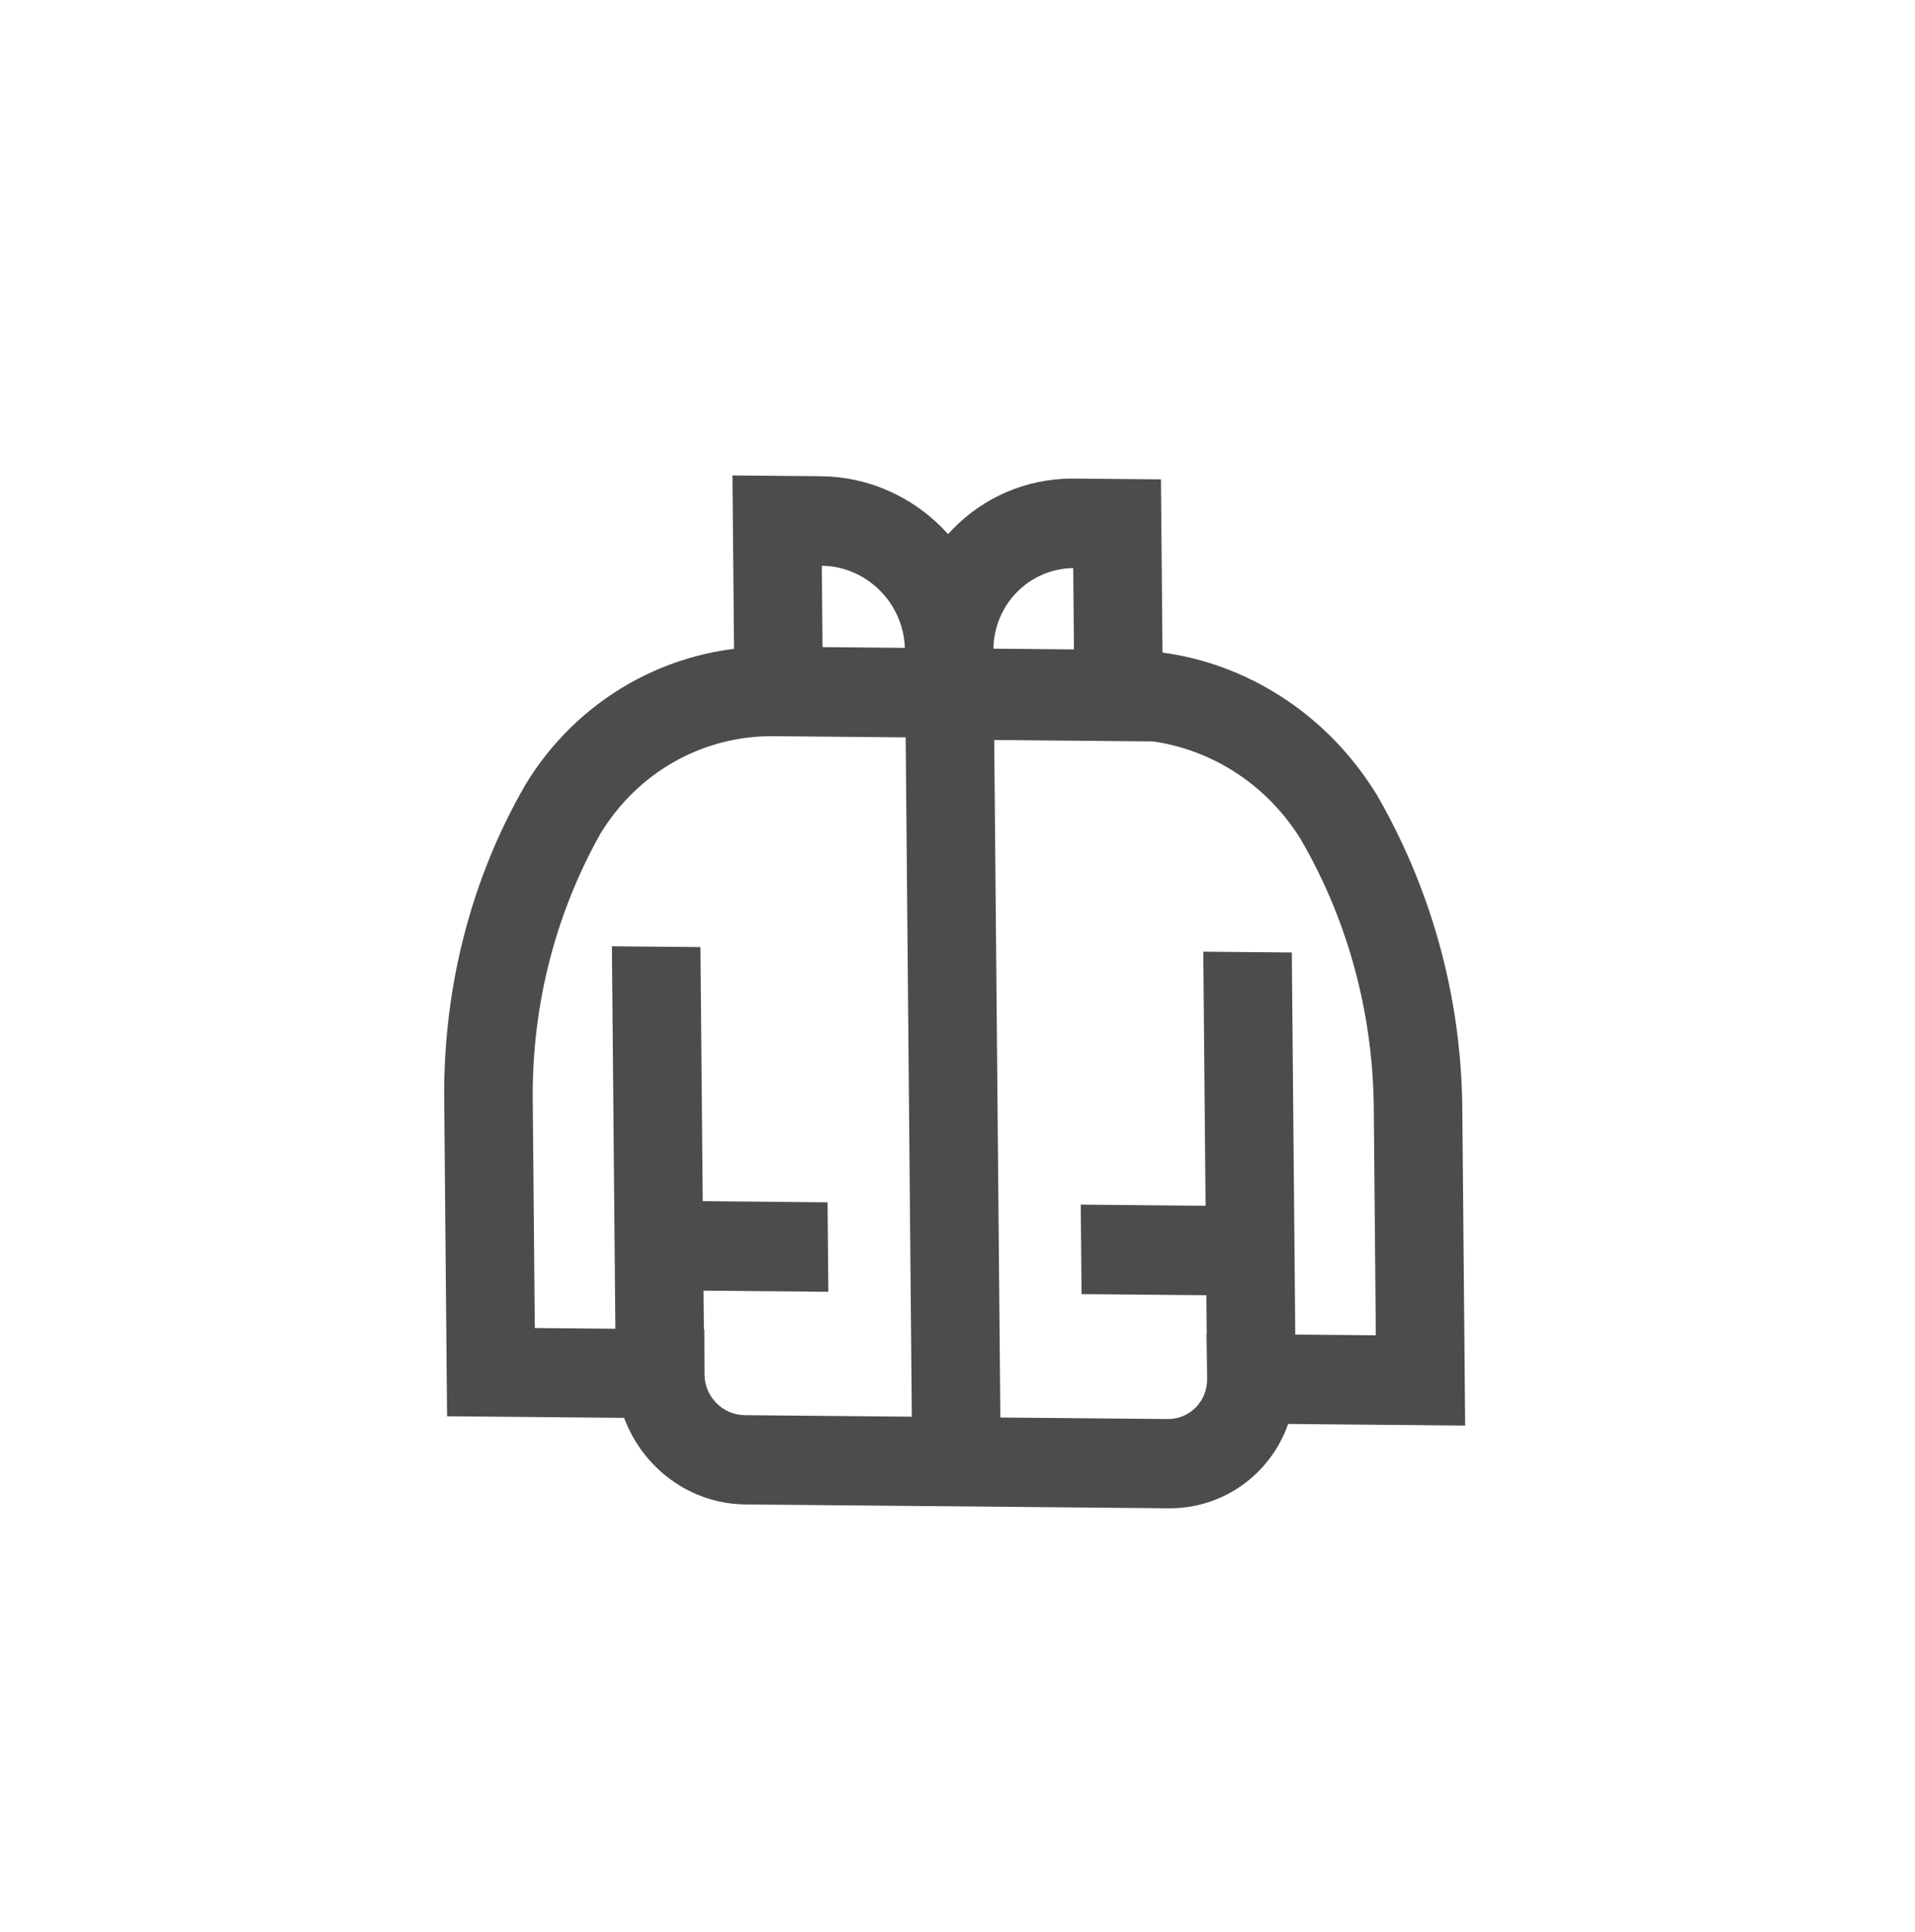 <svg width="112" height="113" viewBox="0 0 112 113" fill="none" xmlns="http://www.w3.org/2000/svg">
<g filter="url(#filter0_i_956_83)">
<path d="M67.898 26.034L62.684 25.987C57.227 26.016 52.872 30.466 52.922 35.994L52.97 41.228L68.037 41.365L67.898 26.034ZM58.1 36.042C58.087 33.396 60.158 31.265 62.762 31.22L62.768 31.219L62.812 36.086L58.1 36.042ZM48.016 25.852L42.838 25.805L42.976 41.032L58.147 41.17L58.099 35.901C57.97 30.384 53.487 25.902 48.017 25.852L48.016 25.852L48.016 25.852ZM48.063 31.085C50.682 31.12 52.828 33.252 52.921 35.884L52.922 35.891L48.106 35.846L48.063 31.085ZM65.832 36.006L45.46 35.82C45.38 35.818 45.285 35.816 45.19 35.815C39.05 35.759 33.698 38.987 30.737 43.878L30.695 43.951L30.665 44.006C27.662 49.234 25.918 55.536 25.979 62.279C25.979 62.318 25.98 62.356 25.98 62.394L25.98 62.388L26.147 80.824L36.502 80.919C37.602 83.867 40.367 85.949 43.589 85.981L68.339 86.207C71.562 86.234 74.289 84.202 75.32 81.326L75.336 81.274L85.691 81.369L85.525 62.924C85.524 62.894 85.524 62.858 85.524 62.822C85.463 56.079 83.604 49.744 80.412 44.288L80.506 44.462L80.475 44.407C77.382 39.388 71.971 36.062 65.832 36.006L65.832 36.006ZM45.464 41.052L65.672 41.236C65.722 41.236 65.78 41.236 65.838 41.237C70.116 41.276 73.889 43.581 76.032 47.015L76.062 47.066C78.707 51.587 80.294 57.007 80.346 62.775C80.347 62.808 80.347 62.841 80.347 62.874L80.347 62.869L80.466 76.089L70.564 75.998L70.601 78.641L70.601 78.645C70.607 79.298 70.351 79.887 69.932 80.312L69.932 80.311C69.517 80.734 68.938 80.993 68.296 80.987L43.555 80.761C42.268 80.749 41.216 79.686 41.204 78.385L41.193 75.756L31.278 75.665L31.158 62.427C31.157 62.398 31.157 62.363 31.157 62.328C31.105 56.559 32.593 51.166 35.236 46.543L35.157 46.692C37.268 43.248 40.999 41.012 45.276 41.051C45.335 41.052 45.393 41.053 45.452 41.054L45.443 41.054L45.464 41.052ZM70.6 78.615L75.778 78.662L75.552 53.703L70.375 53.656L70.6 78.615ZM36.013 78.299L41.191 78.346L40.965 53.387L35.787 53.34L36.013 78.299ZM53.352 83.454L58.53 83.501L58.123 38.554L52.945 38.507L53.352 83.454ZM63.256 73.682L73.145 73.772L73.098 68.54L63.208 68.449L63.256 73.682ZM38.558 73.456L48.447 73.546L48.4 68.314L38.51 68.224L38.558 73.456Z" fill="black" fill-opacity="0.7"/>
</g>
<defs>
<filter id="filter0_i_956_83" x="25.977" y="25.806" width="59.714" height="62.401" filterUnits="userSpaceOnUse" color-interpolation-filters="sRGB">
<feFlood flood-opacity="0" result="BackgroundImageFix"/>
<feBlend mode="normal" in="SourceGraphic" in2="BackgroundImageFix" result="shape"/>
<feColorMatrix in="SourceAlpha" type="matrix" values="0 0 0 0 0 0 0 0 0 0 0 0 0 0 0 0 0 0 127 0" result="hardAlpha"/>
<feOffset dy="2"/>
<feGaussianBlur stdDeviation="1"/>
<feComposite in2="hardAlpha" operator="arithmetic" k2="-1" k3="1"/>
<feColorMatrix type="matrix" values="0 0 0 0 0 0 0 0 0 0 0 0 0 0 0 0 0 0 0.4 0"/>
<feBlend mode="normal" in2="shape" result="effect1_innerShadow_956_83"/>
</filter>
</defs>
</svg>
